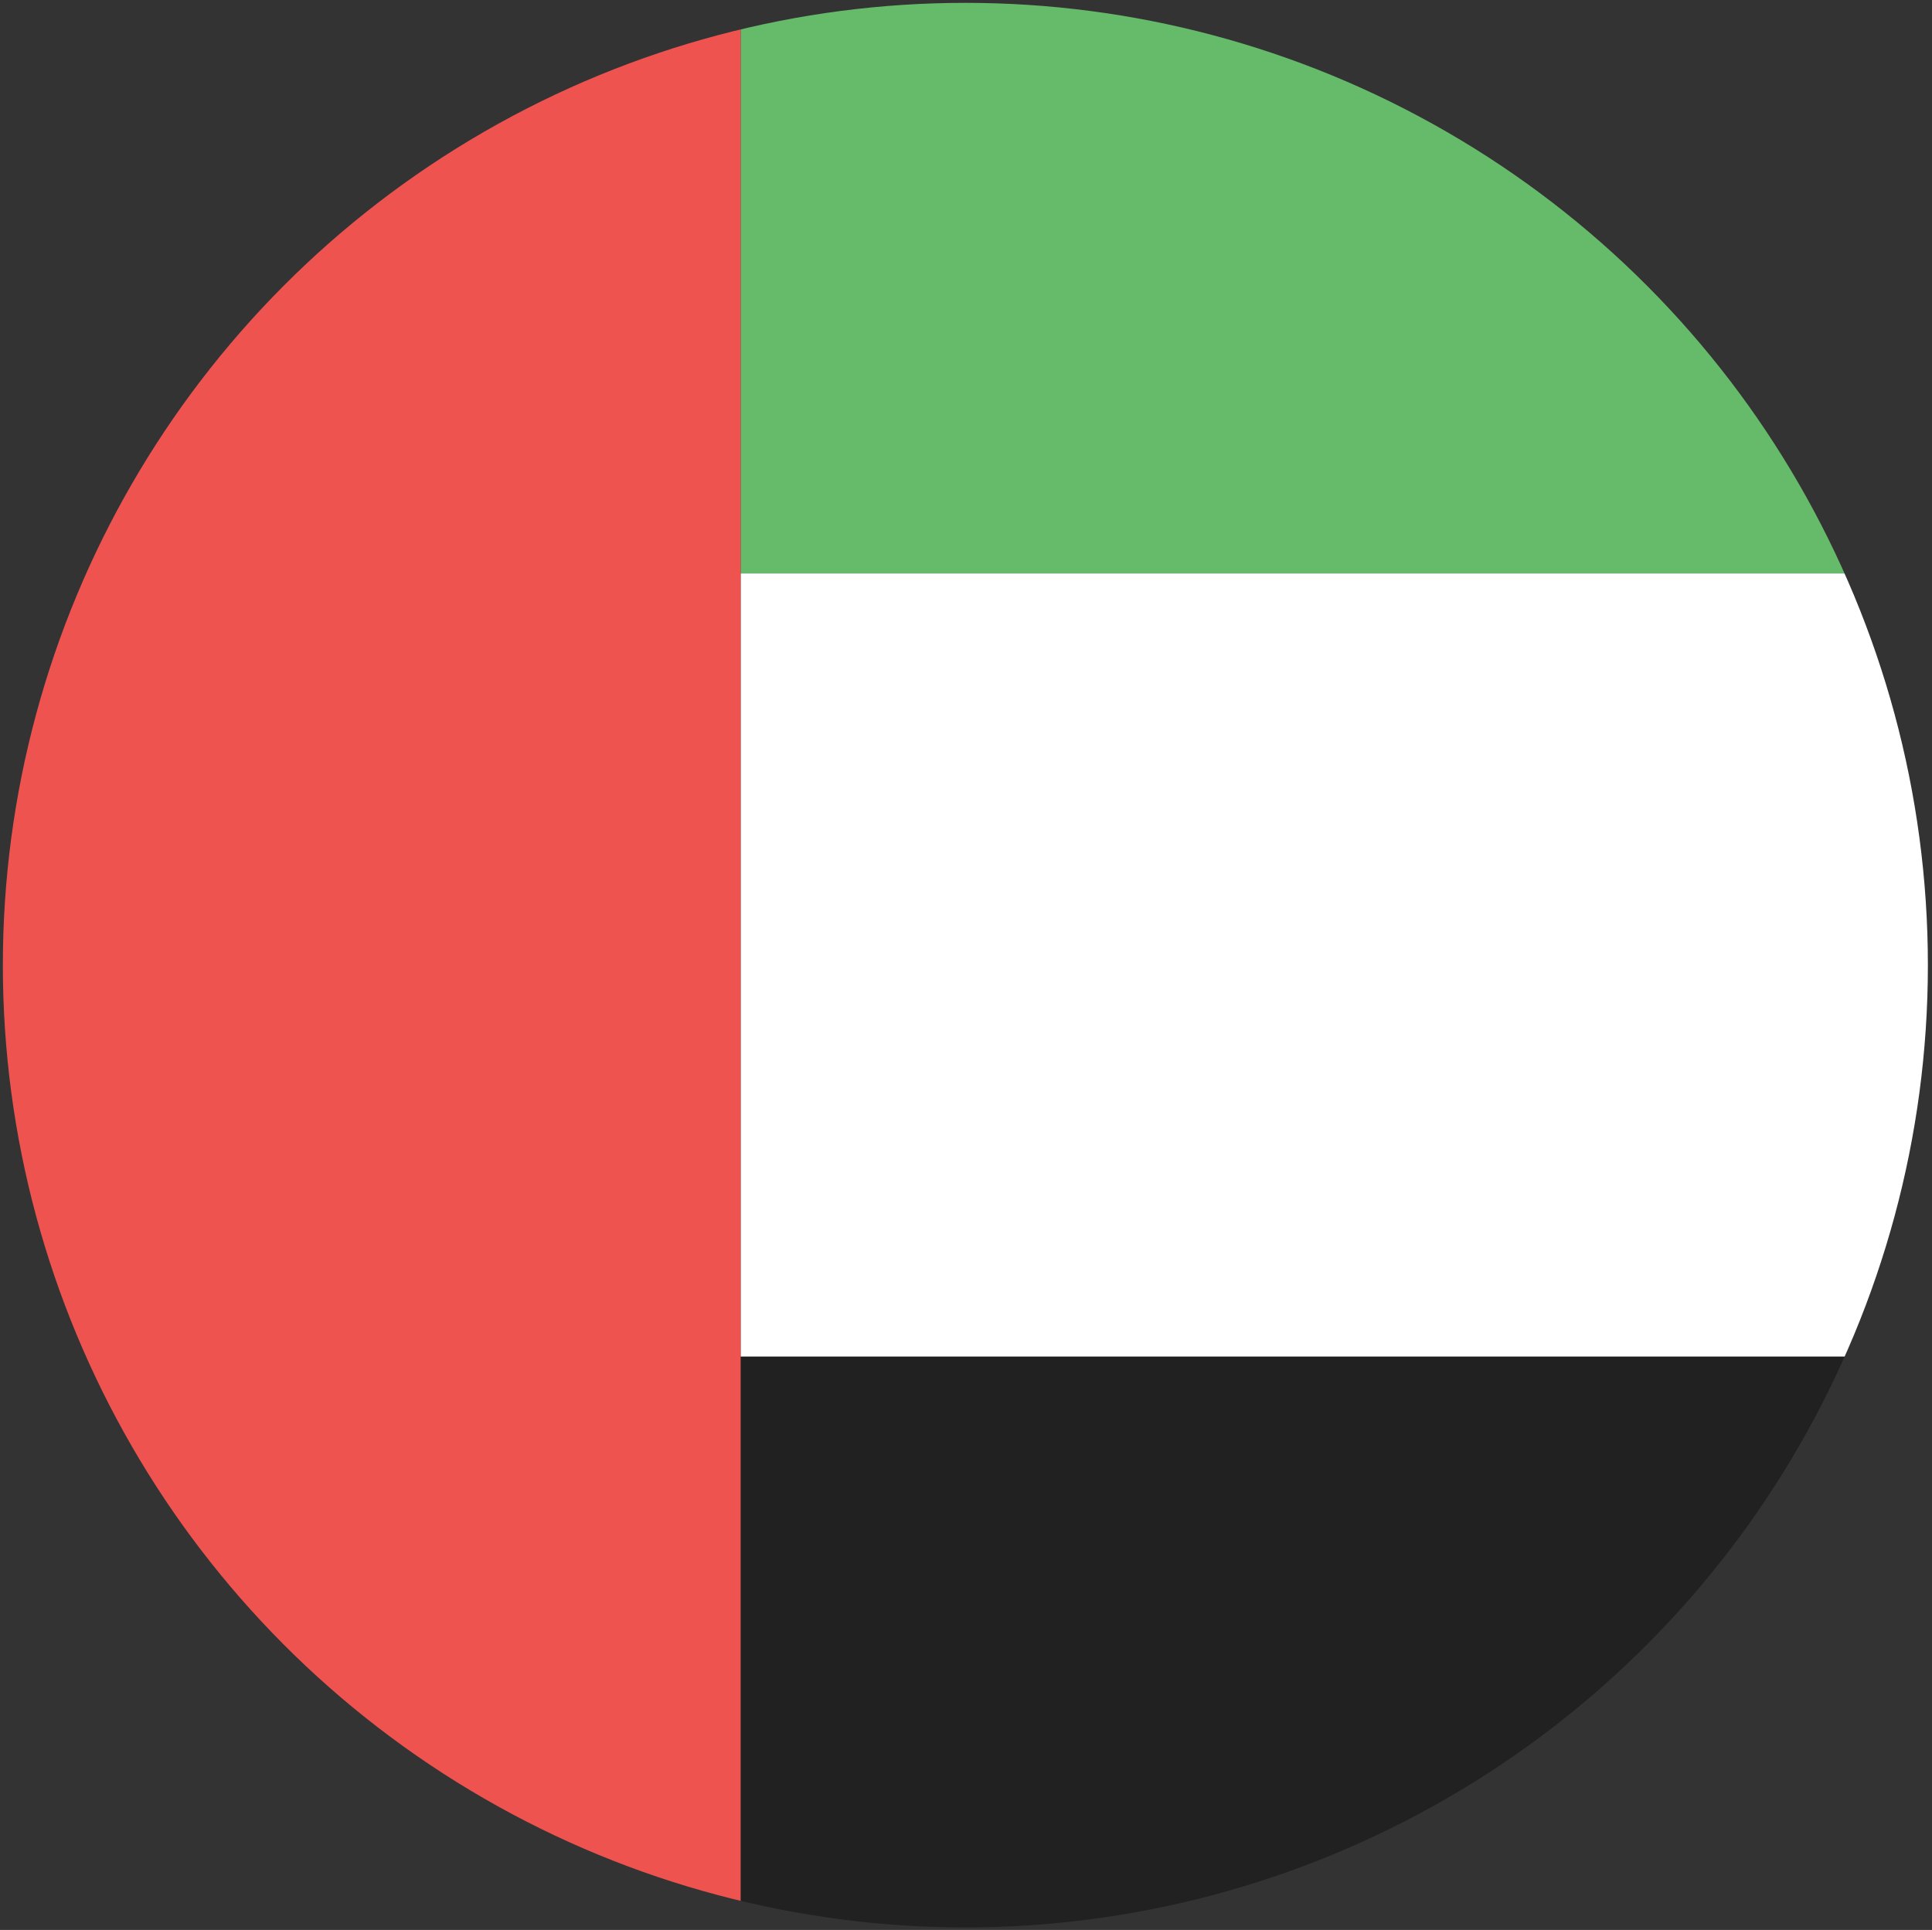 <?xml version="1.0" encoding="utf-8"?>
<!-- Generator: Adobe Illustrator 23.0.2, SVG Export Plug-In . SVG Version: 6.00 Build 0)  -->
<svg version="1.1" id="Слой_1" xmlns="http://www.w3.org/2000/svg" xmlns:xlink="http://www.w3.org/1999/xlink" x="0px" y="0px"
	 viewBox="38.15 32.25 61 60.95" style="enable-background:new 38.15 32.25 61 60.95;" xml:space="preserve">
<rect x="38.15" y="32.25" width="61" height="60.95" fill="#333333" stroke="none"/>
<style type="text/css">
	.st0{fill:#EF5350;}
	.st1{fill:#212121;}
	.st2{clip-path:url(#SVGID_2_);}
	.st3{clip-path:url(#SVGID_3_);fill:#EF5350;}
	.st4{clip-path:url(#SVGID_3_);fill:#FFEE58;}
	.st5{clip-path:url(#SVGID_5_);}
	.st6{clip-path:url(#SVGID_6_);fill:#3949AB;}
	.st7{clip-path:url(#SVGID_6_);fill:#FFFFFF;}
	.st8{clip-path:url(#SVGID_6_);fill:#EF5350;}
	.st9{clip-path:url(#SVGID_8_);}
	.st10{clip-path:url(#SVGID_9_);fill:#EF5350;}
	.st11{clip-path:url(#SVGID_9_);fill:#FFFFFF;}
	.st12{clip-path:url(#SVGID_9_);fill:#3949AB;}
	.st13{clip-path:url(#SVGID_11_);}
	.st14{clip-path:url(#SVGID_12_);fill:#EF5350;}
	.st15{clip-path:url(#SVGID_12_);fill:#66BB6A;}
	.st16{clip-path:url(#SVGID_12_);fill:#FFFFFF;}
	.st17{clip-path:url(#SVGID_12_);fill:#212121;}
	.st18{clip-path:url(#SVGID_14_);}
	.st19{clip-path:url(#SVGID_15_);fill:#FFFFFF;}
	.st20{clip-path:url(#SVGID_15_);fill:#66BB6A;}
	.st21{clip-path:url(#SVGID_15_);fill:#EF5350;}
</style>
<g>
	<g>
		<g>
			<defs>
				<circle id="SVGID_10_" cx="68.63" cy="62.73" r="30.39"/>
			</defs>
			<clipPath id="SVGID_2_">
				<use xlink:href="#SVGID_10_"  style="overflow:visible;"/>
			</clipPath>
			<g id="UAE_6_" class="st2">
				<g>
					<g>
						<defs>
							<rect id="SVGID_29_" x="24.8" y="25.63" width="127.17" height="74.2"/>
						</defs>
						<clipPath id="SVGID_3_">
							<use xlink:href="#SVGID_29_"  style="overflow:visible;"/>
						</clipPath>
						<rect x="24.46" y="25.63" class="st3" width="37.08" height="74.2"/>
						<rect x="61.54" y="25.63" style="clip-path:url(#SVGID_3_);fill:#66BB6A;" width="90.09" height="24.73"/>
						<rect x="61.54" y="50.36" style="clip-path:url(#SVGID_3_);fill:#FFFFFF;" width="90.09" height="24.73"/>
						<rect x="61.54" y="75.1" style="clip-path:url(#SVGID_3_);fill:#212121;" width="90.09" height="24.73"/>
					</g>
				</g>
			</g>
		</g>
	</g>
</g>
</svg>
